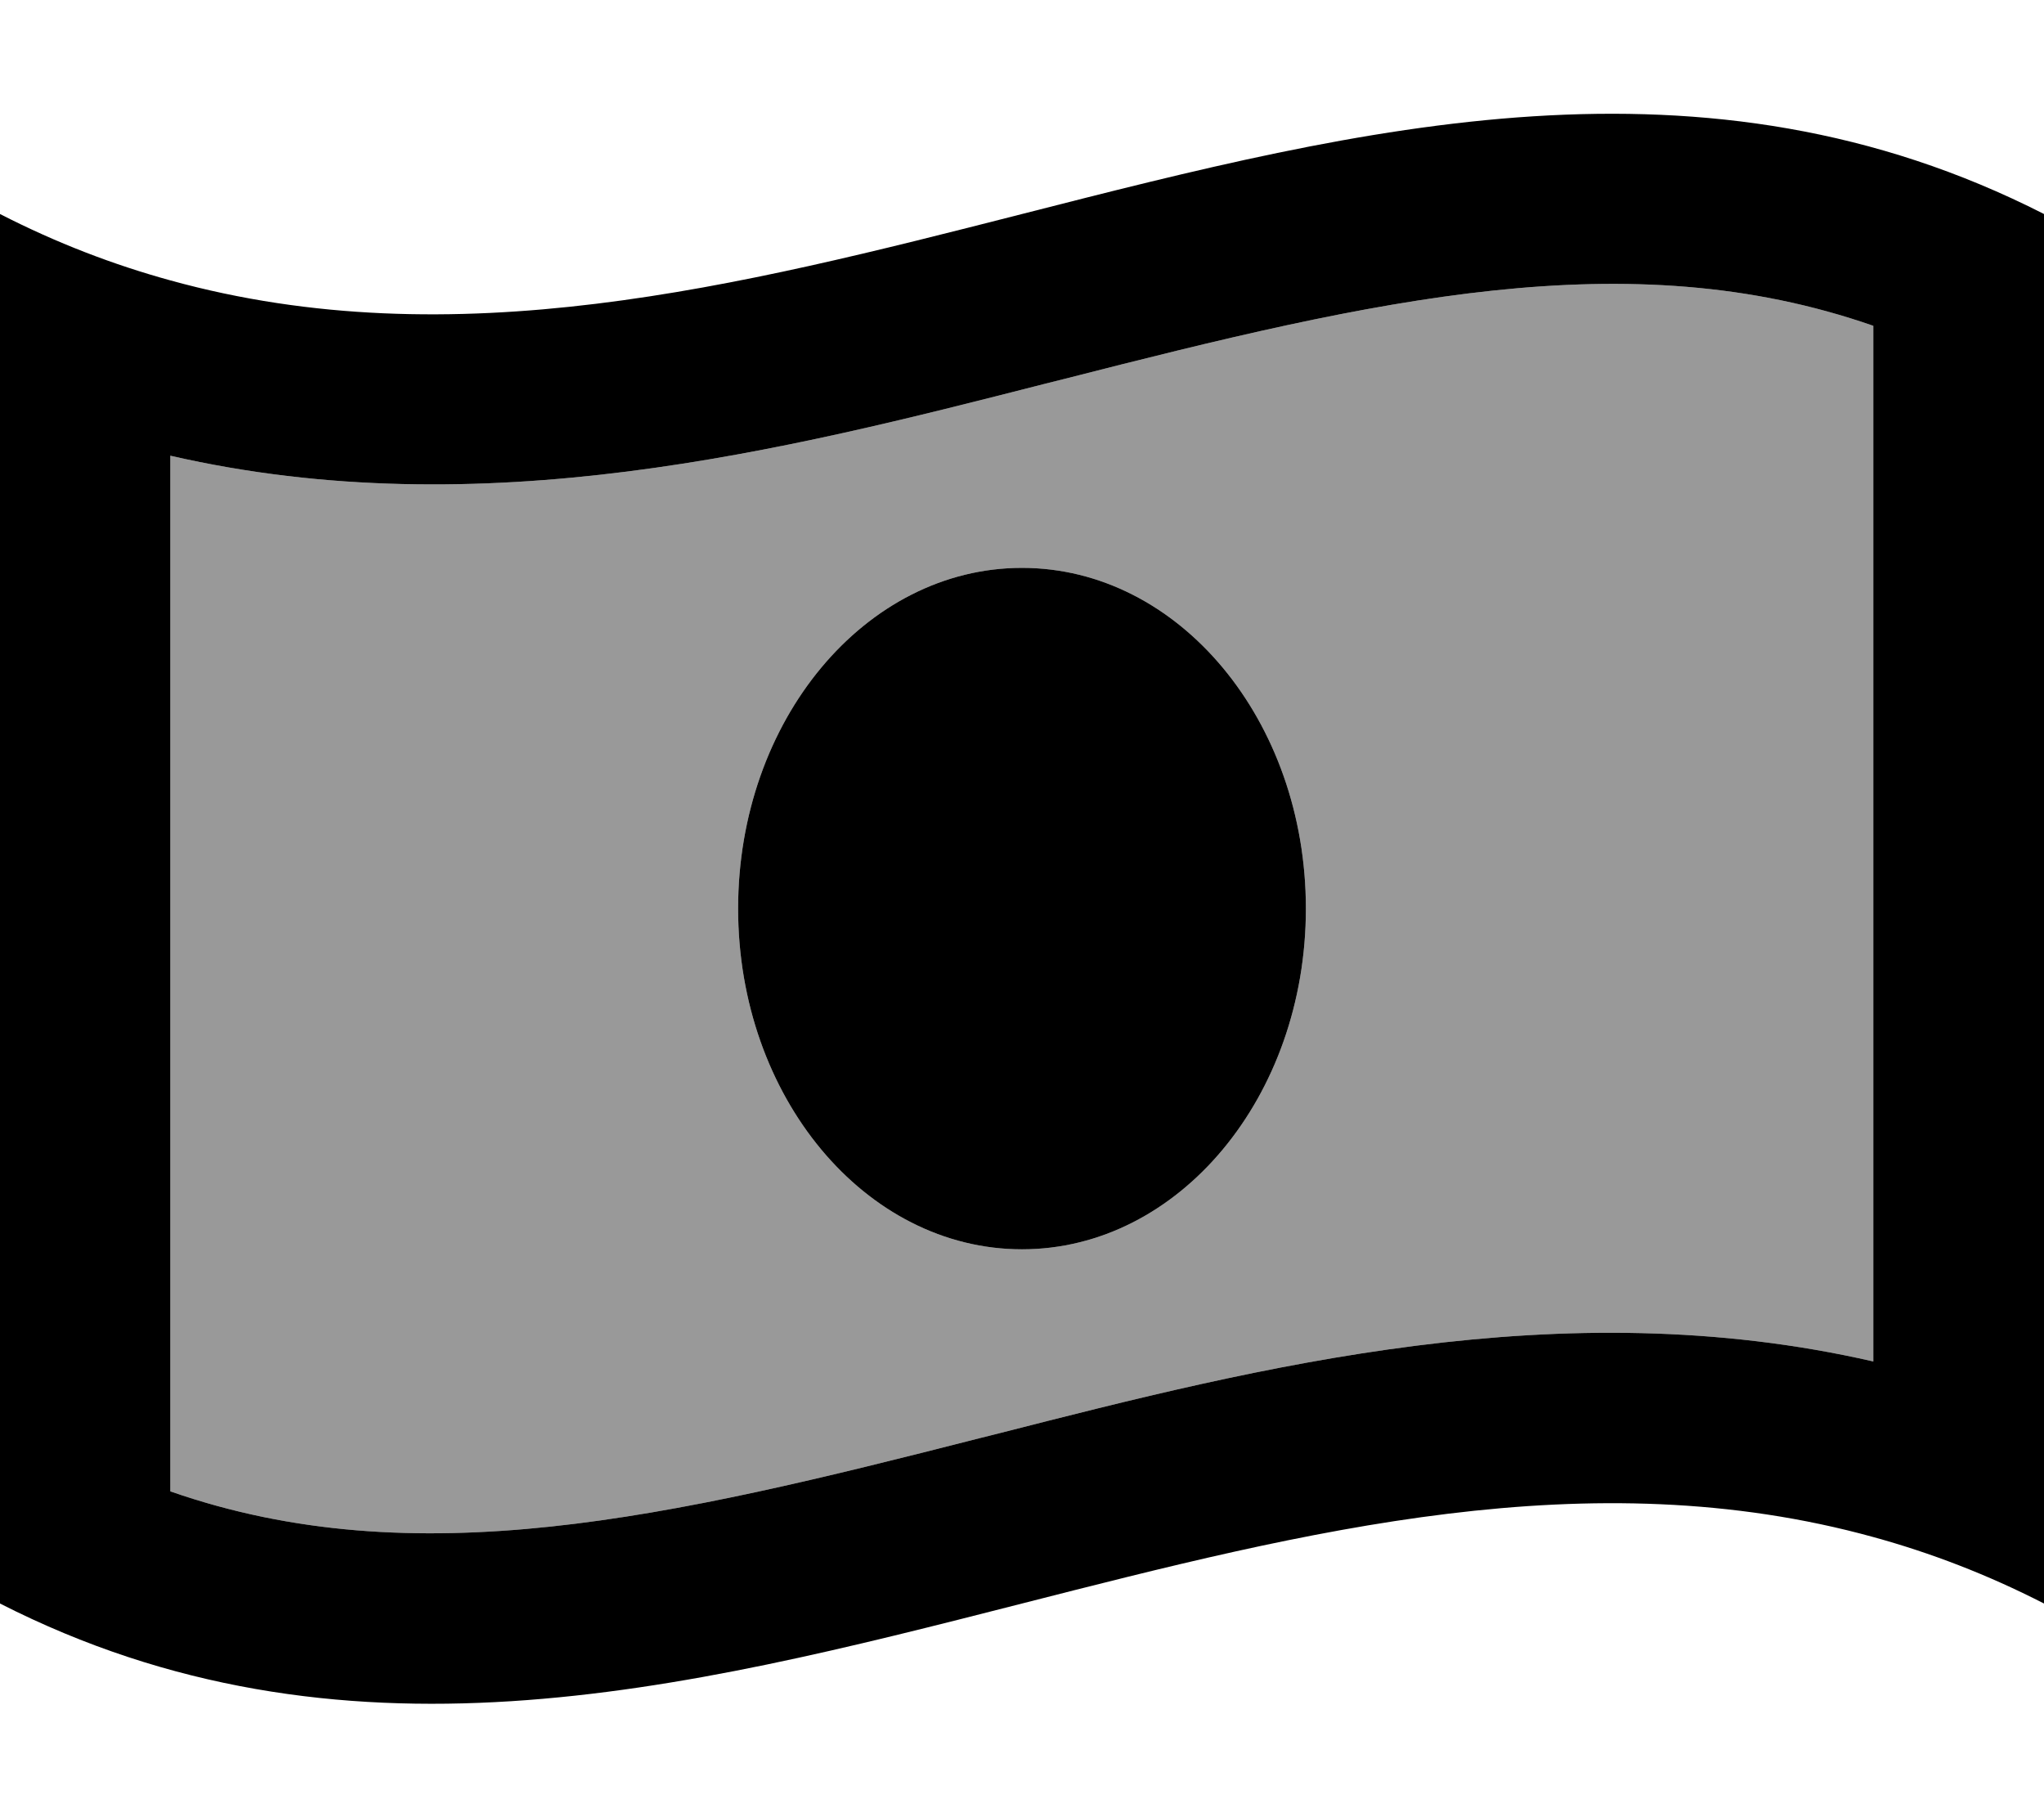 <svg xmlns="http://www.w3.org/2000/svg" viewBox="0 0 576 512"><defs><style>.fa-secondary{opacity:.4}</style></defs><path class="fa-secondary" d="M48 128.4l0 291.8c69.1 24.1 140.4 7.4 228.1-15l5.6-1.4c72.9-18.6 158.2-40.4 246.2-20.2l0-291.8c-69.1-24.1-140.4-7.4-228.1 15l-5.6 1.4C221.3 126.8 136.1 148.6 48 128.4zM208 256c0-53 35.8-96 80-96s80 43 80 96s-35.8 96-80 96s-80-43-80-96z"/><path class="fa-primary" d="M276.1 405.2l5.6-1.4c72.9-18.6 158.2-40.4 246.2-20.2l0-291.8c-69.1-24.1-140.4-7.4-228.1 15l-5.6 1.4C221.3 126.8 136.1 148.6 48 128.4l0 291.8c69.1 24.1 140.4 7.4 228.1-15zM0 60.3c16 8.2 32 14.3 48 18.7c80 22.1 160 1.7 240-18.7c96-24.5 192-48.9 288 0l0 338.7 0 52.8c-16-8.2-32-14.3-48-18.7c-80-22.1-160-1.7-240 18.7c-96 24.5-192 48.9-288 0L0 113.1 0 60.3zM288 352c-44.2 0-80-43-80-96s35.8-96 80-96s80 43 80 96s-35.8 96-80 96z"/></svg>